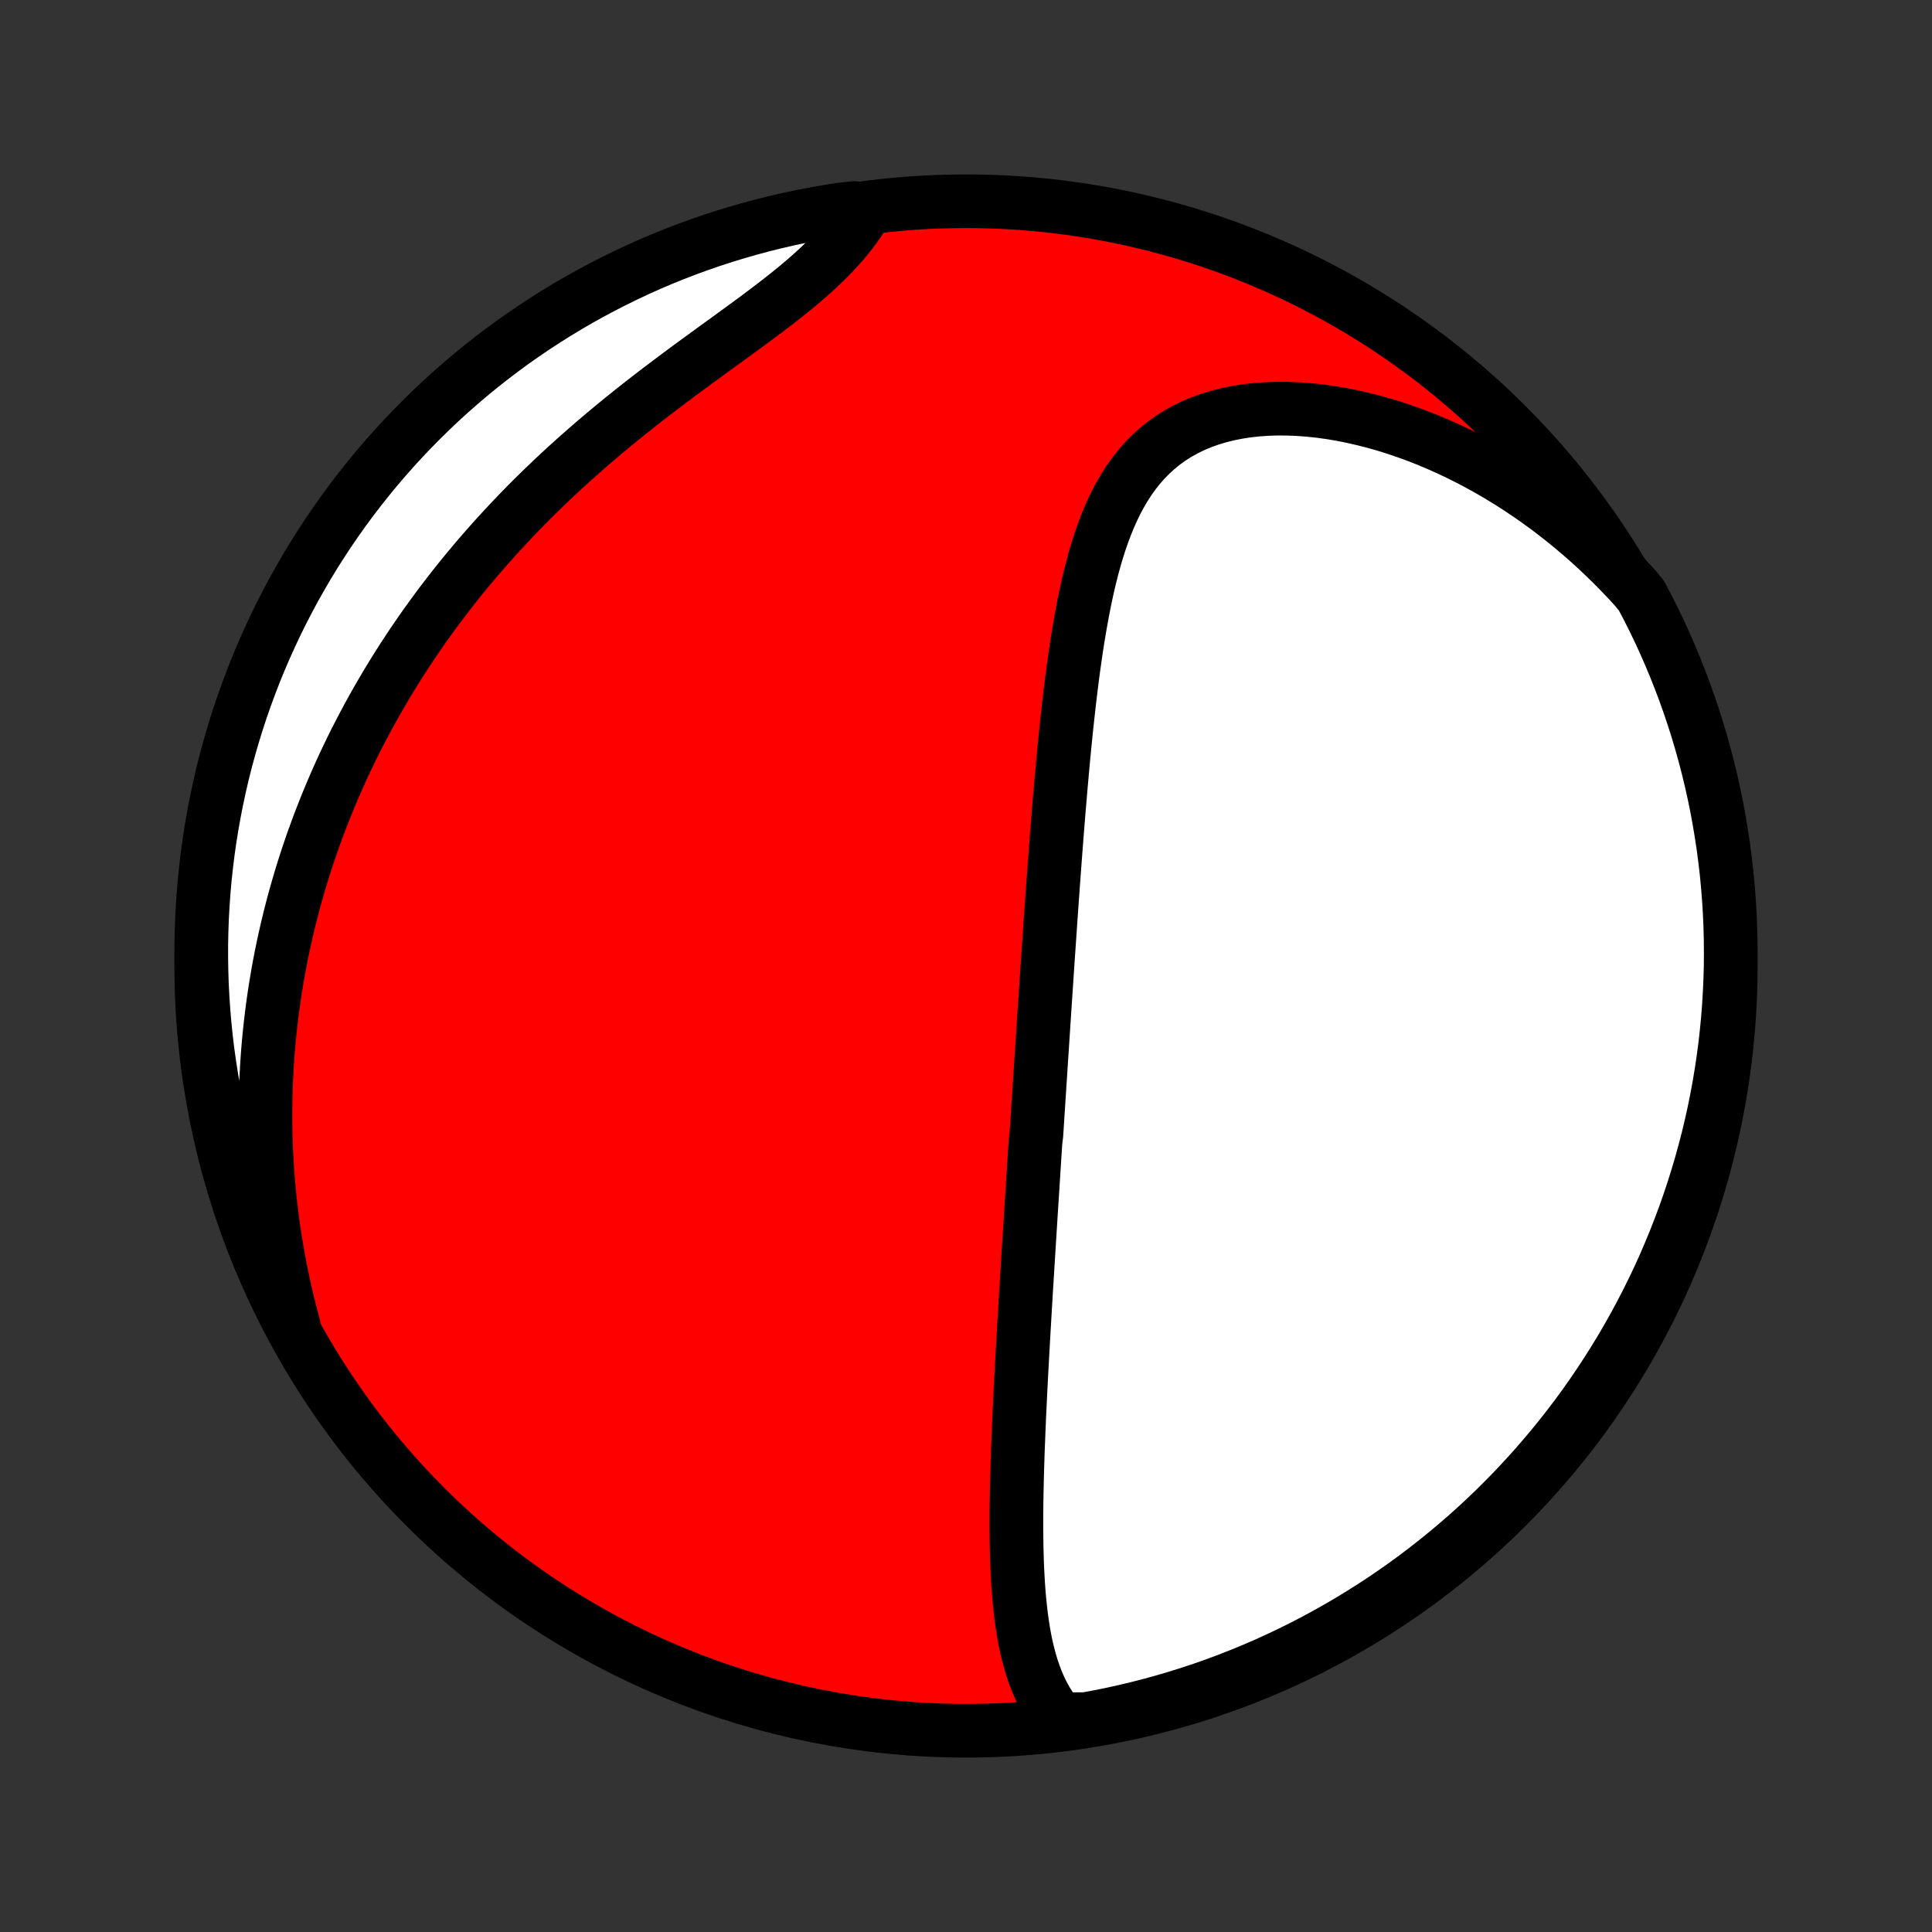 <?xml version="1.0" encoding="utf-8" standalone="no"?>
<!DOCTYPE svg PUBLIC "-//W3C//DTD SVG 1.1//EN"
  "http://www.w3.org/Graphics/SVG/1.1/DTD/svg11.dtd">
<!-- Created with matplotlib (http://matplotlib.org/) -->
<svg height="72pt" version="1.1" viewBox="0 0 72 72" width="72pt" xmlns="http://www.w3.org/2000/svg" xmlns:xlink="http://www.w3.org/1999/xlink">
 <rect x="0" y="0" width="72" height="72" fill="#333333" stroke="none"/>
 <defs>
  <style type="text/css">
*{stroke-linecap:butt;stroke-linejoin:round;}
  </style>
 </defs>
 <g id="figure_1">
  <g id="patch_1">
   <path d="
M0 72
L72 72
L72 0
L0 0
z
" style="fill:none;"/>
  </g>
  <g id="axes_1">
   <g id="PatchCollection_1">
    <defs>
     <path d="
M36 -7.5
C43.558 -7.5 50.808 -10.503 56.153 -15.848
C61.497 -21.192 64.5 -28.442 64.5 -36
C64.5 -43.558 61.497 -50.808 56.153 -56.153
C50.808 -61.497 43.558 -64.5 36 -64.5
C28.442 -64.5 21.192 -61.497 15.848 -56.153
C10.503 -50.808 7.5 -43.558 7.5 -36
C7.5 -28.442 10.503 -21.192 15.848 -15.848
C21.192 -10.503 28.442 -7.5 36 -7.5
z
" id="C0_0_a811fe30f3"/>
     <path d="
M39.488 -7.932
L39.312 -8.148
L39.152 -8.373
L39.005 -8.605
L38.872 -8.844
L38.751 -9.09
L38.642 -9.341
L38.544 -9.598
L38.455 -9.86
L38.376 -10.126
L38.305 -10.396
L38.241 -10.669
L38.185 -10.946
L38.135 -11.225
L38.092 -11.507
L38.053 -11.791
L38.02 -12.076
L37.991 -12.363
L37.966 -12.652
L37.945 -12.941
L37.928 -13.232
L37.913 -13.523
L37.901 -13.814
L37.893 -14.106
L37.886 -14.398
L37.882 -14.689
L37.879 -14.981
L37.878 -15.272
L37.879 -15.563
L37.882 -15.853
L37.886 -16.143
L37.891 -16.432
L37.897 -16.72
L37.904 -17.008
L37.912 -17.294
L37.921 -17.58
L37.93 -17.864
L37.941 -18.148
L37.952 -18.43
L37.963 -18.712
L37.975 -18.992
L37.987 -19.271
L38 -19.549
L38.014 -19.826
L38.027 -20.102
L38.041 -20.377
L38.055 -20.65
L38.069 -20.922
L38.084 -21.194
L38.099 -21.464
L38.114 -21.733
L38.129 -22.001
L38.144 -22.268
L38.159 -22.534
L38.175 -22.799
L38.19 -23.063
L38.206 -23.326
L38.222 -23.588
L38.237 -23.85
L38.253 -24.11
L38.269 -24.37
L38.285 -24.629
L38.301 -24.887
L38.317 -25.145
L38.333 -25.402
L38.349 -25.658
L38.365 -25.914
L38.381 -26.169
L38.397 -26.424
L38.413 -26.678
L38.429 -26.932
L38.445 -27.186
L38.462 -27.439
L38.478 -27.692
L38.494 -27.945
L38.51 -28.198
L38.526 -28.451
L38.542 -28.703
L38.558 -28.956
L38.575 -29.209
L38.591 -29.461
L38.623 -29.714
L38.64 -29.967
L38.656 -30.221
L38.672 -30.474
L38.689 -30.728
L38.705 -30.983
L38.722 -31.237
L38.738 -31.492
L38.755 -31.748
L38.772 -32.005
L38.788 -32.262
L38.805 -32.519
L38.822 -32.778
L38.839 -33.037
L38.856 -33.297
L38.873 -33.558
L38.89 -33.82
L38.907 -34.083
L38.925 -34.347
L38.942 -34.612
L38.96 -34.878
L38.978 -35.146
L38.996 -35.414
L39.014 -35.684
L39.032 -35.956
L39.05 -36.228
L39.069 -36.502
L39.088 -36.778
L39.107 -37.055
L39.126 -37.333
L39.145 -37.614
L39.165 -37.895
L39.185 -38.179
L39.205 -38.464
L39.226 -38.751
L39.246 -39.04
L39.268 -39.331
L39.289 -39.623
L39.311 -39.917
L39.333 -40.213
L39.356 -40.511
L39.379 -40.811
L39.403 -41.113
L39.427 -41.417
L39.452 -41.723
L39.477 -42.031
L39.504 -42.34
L39.53 -42.652
L39.558 -42.965
L39.586 -43.281
L39.615 -43.598
L39.645 -43.917
L39.676 -44.238
L39.709 -44.56
L39.742 -44.884
L39.777 -45.21
L39.813 -45.536
L39.85 -45.865
L39.889 -46.194
L39.93 -46.525
L39.972 -46.856
L40.017 -47.189
L40.064 -47.522
L40.113 -47.855
L40.165 -48.188
L40.22 -48.522
L40.278 -48.855
L40.339 -49.188
L40.403 -49.519
L40.472 -49.85
L40.544 -50.179
L40.622 -50.506
L40.704 -50.831
L40.792 -51.153
L40.886 -51.472
L40.986 -51.787
L41.093 -52.098
L41.208 -52.404
L41.33 -52.705
L41.461 -53
L41.601 -53.288
L41.751 -53.569
L41.911 -53.842
L42.082 -54.107
L42.264 -54.362
L42.458 -54.608
L42.665 -54.843
L42.884 -55.066
L43.116 -55.278
L43.361 -55.477
L43.619 -55.663
L43.89 -55.835
L44.174 -55.993
L44.471 -56.138
L44.78 -56.267
L45.1 -56.382
L45.432 -56.482
L45.774 -56.567
L46.125 -56.637
L46.486 -56.693
L46.855 -56.733
L47.23 -56.759
L47.613 -56.771
L48 -56.768
L48.393 -56.752
L48.789 -56.722
L49.188 -56.68
L49.59 -56.624
L49.993 -56.556
L50.397 -56.475
L50.801 -56.383
L51.205 -56.28
L51.608 -56.166
L52.009 -56.041
L52.408 -55.905
L52.805 -55.76
L53.2 -55.605
L53.59 -55.441
L53.978 -55.268
L54.361 -55.087
L54.74 -54.897
L55.115 -54.699
L55.485 -54.494
L55.85 -54.282
L56.21 -54.062
L56.565 -53.836
L56.914 -53.603
L57.258 -53.365
L57.596 -53.12
L57.928 -52.87
L58.254 -52.614
L58.575 -52.353
L58.889 -52.087
L59.198 -51.817
L59.5 -51.542
L59.797 -51.262
L60.087 -50.978
L60.371 -50.691
L60.65 -50.399
L60.922 -50.104
L61.168 -49.806
L61.397 -49.373
L61.619 -48.932
L61.833 -48.487
L62.039 -48.038
L62.237 -47.585
L62.428 -47.129
L62.61 -46.669
L62.784 -46.206
L62.95 -45.74
L63.108 -45.271
L63.257 -44.8
L63.398 -44.325
L63.531 -43.848
L63.655 -43.369
L63.771 -42.887
L63.879 -42.404
L63.978 -41.918
L64.068 -41.431
L64.15 -40.941
L64.224 -40.451
L64.288 -39.959
L64.345 -39.466
L64.392 -38.971
L64.431 -38.476
L64.461 -37.98
L64.483 -37.484
L64.496 -36.987
L64.5 -36.49
L64.496 -35.992
L64.482 -35.495
L64.46 -34.998
L64.43 -34.501
L64.391 -34.004
L64.343 -33.508
L64.287 -33.013
L64.222 -32.519
L64.148 -32.026
L64.066 -31.534
L63.975 -31.044
L63.876 -30.554
L63.768 -30.067
L63.652 -29.581
L63.527 -29.098
L63.394 -28.616
L63.252 -28.137
L63.103 -27.66
L62.945 -27.186
L62.779 -26.714
L62.604 -26.245
L62.422 -25.779
L62.231 -25.317
L62.033 -24.857
L61.827 -24.401
L61.612 -23.948
L61.39 -23.5
L61.16 -23.054
L60.923 -22.613
L60.678 -22.176
L60.425 -21.743
L60.165 -21.315
L59.898 -20.891
L59.623 -20.471
L59.341 -20.057
L59.053 -19.647
L58.757 -19.242
L58.454 -18.842
L58.144 -18.448
L57.827 -18.058
L57.504 -17.675
L57.175 -17.297
L56.838 -16.924
L56.496 -16.557
L56.147 -16.197
L55.792 -15.842
L55.431 -15.493
L55.065 -15.151
L54.692 -14.815
L54.314 -14.486
L53.93 -14.163
L53.54 -13.847
L53.146 -13.537
L52.746 -13.234
L52.341 -12.938
L51.931 -12.65
L51.516 -12.368
L51.096 -12.094
L50.672 -11.827
L50.243 -11.567
L49.81 -11.314
L49.373 -11.07
L48.932 -10.832
L48.487 -10.603
L48.038 -10.381
L47.585 -10.167
L47.129 -9.961
L46.669 -9.763
L46.206 -9.572
L45.74 -9.39
L45.271 -9.216
L44.8 -9.05
L44.325 -8.893
L43.848 -8.743
L43.369 -8.602
L42.887 -8.469
L42.404 -8.345
L41.918 -8.229
L41.431 -8.121
L40.941 -8.022
L40.451 -7.932
z
" id="C0_1_73abbba81d"/>
     <path d="
M10.952 -22.571
L10.849 -22.956
L10.752 -23.338
L10.661 -23.718
L10.576 -24.095
L10.497 -24.471
L10.423 -24.844
L10.354 -25.215
L10.291 -25.583
L10.232 -25.95
L10.179 -26.314
L10.131 -26.676
L10.087 -27.035
L10.048 -27.393
L10.014 -27.748
L9.984 -28.102
L9.958 -28.453
L9.937 -28.802
L9.92 -29.149
L9.907 -29.495
L9.898 -29.838
L9.893 -30.179
L9.892 -30.519
L9.895 -30.857
L9.901 -31.193
L9.911 -31.528
L9.925 -31.86
L9.943 -32.192
L9.964 -32.522
L9.988 -32.85
L10.016 -33.177
L10.048 -33.502
L10.083 -33.826
L10.121 -34.149
L10.162 -34.471
L10.207 -34.791
L10.255 -35.111
L10.307 -35.429
L10.361 -35.746
L10.419 -36.062
L10.481 -36.378
L10.545 -36.692
L10.613 -37.006
L10.684 -37.319
L10.758 -37.631
L10.835 -37.943
L10.916 -38.254
L11 -38.564
L11.087 -38.873
L11.178 -39.183
L11.272 -39.492
L11.369 -39.8
L11.47 -40.108
L11.574 -40.416
L11.681 -40.723
L11.793 -41.03
L11.907 -41.337
L12.025 -41.643
L12.147 -41.95
L12.272 -42.256
L12.401 -42.562
L12.534 -42.869
L12.67 -43.175
L12.81 -43.481
L12.954 -43.787
L13.102 -44.093
L13.254 -44.399
L13.411 -44.705
L13.571 -45.011
L13.735 -45.317
L13.904 -45.623
L14.077 -45.93
L14.254 -46.236
L14.436 -46.542
L14.622 -46.849
L14.813 -47.155
L15.008 -47.462
L15.208 -47.768
L15.413 -48.075
L15.623 -48.381
L15.837 -48.688
L16.057 -48.994
L16.281 -49.3
L16.511 -49.606
L16.745 -49.912
L16.985 -50.217
L17.23 -50.522
L17.481 -50.827
L17.736 -51.131
L17.997 -51.434
L18.263 -51.737
L18.535 -52.04
L18.812 -52.341
L19.094 -52.642
L19.381 -52.941
L19.674 -53.24
L19.972 -53.537
L20.275 -53.833
L20.583 -54.128
L20.896 -54.421
L21.214 -54.712
L21.537 -55.002
L21.864 -55.29
L22.195 -55.576
L22.53 -55.86
L22.87 -56.142
L23.212 -56.422
L23.558 -56.7
L23.906 -56.975
L24.257 -57.247
L24.61 -57.518
L24.964 -57.785
L25.319 -58.051
L25.674 -58.314
L26.029 -58.574
L26.383 -58.832
L26.735 -59.088
L27.085 -59.341
L27.431 -59.593
L27.773 -59.843
L28.11 -60.09
L28.441 -60.337
L28.765 -60.582
L29.082 -60.826
L29.389 -61.07
L29.688 -61.312
L29.976 -61.555
L30.253 -61.798
L30.518 -62.04
L30.771 -62.283
L31.012 -62.527
L31.239 -62.771
L31.453 -63.016
L31.654 -63.261
L31.841 -63.507
L32.015 -63.754
L32.175 -64.001
L31.829 -64.248
L31.337 -64.193
L30.848 -64.116
L30.359 -64.03
L29.872 -63.936
L29.388 -63.834
L28.905 -63.722
L28.424 -63.603
L27.946 -63.475
L27.47 -63.338
L26.997 -63.194
L26.526 -63.041
L26.058 -62.879
L25.594 -62.71
L25.132 -62.532
L24.674 -62.347
L24.219 -62.153
L23.768 -61.951
L23.321 -61.742
L22.877 -61.524
L22.438 -61.299
L22.002 -61.066
L21.571 -60.826
L21.145 -60.578
L20.722 -60.322
L20.305 -60.059
L19.892 -59.789
L19.484 -59.511
L19.081 -59.227
L18.684 -58.935
L18.291 -58.636
L17.904 -58.33
L17.523 -58.018
L17.147 -57.699
L16.777 -57.373
L16.412 -57.041
L16.054 -56.702
L15.702 -56.357
L15.356 -56.006
L15.016 -55.648
L14.682 -55.285
L14.356 -54.916
L14.035 -54.541
L13.722 -54.16
L13.415 -53.774
L13.115 -53.383
L12.822 -52.986
L12.536 -52.584
L12.257 -52.177
L11.986 -51.765
L11.722 -51.348
L11.465 -50.927
L11.216 -50.501
L10.974 -50.071
L10.74 -49.636
L10.513 -49.197
L10.294 -48.754
L10.084 -48.307
L9.881 -47.857
L9.685 -47.403
L9.498 -46.945
L9.32 -46.484
L9.149 -46.02
L8.986 -45.553
L8.832 -45.083
L8.686 -44.61
L8.548 -44.135
L8.418 -43.657
L8.297 -43.176
L8.185 -42.694
L8.081 -42.209
L7.985 -41.723
L7.898 -41.235
L7.819 -40.745
L7.749 -40.254
L7.688 -39.761
L7.635 -39.268
L7.591 -38.773
L7.556 -38.278
L7.529 -37.782
L7.511 -37.285
L7.501 -36.788
L7.501 -36.291
L7.509 -35.793
L7.525 -35.296
L7.551 -34.799
L7.585 -34.302
L7.627 -33.806
L7.678 -33.31
L7.738 -32.815
L7.807 -32.322
L7.884 -31.829
L7.97 -31.337
L8.064 -30.848
L8.167 -30.359
L8.278 -29.872
L8.397 -29.388
L8.525 -28.905
L8.662 -28.424
L8.806 -27.946
L8.96 -27.47
L9.121 -26.997
L9.29 -26.526
L9.468 -26.058
L9.653 -25.594
L9.847 -25.132
L10.049 -24.674
L10.258 -24.219
L10.476 -23.768
z
" id="C0_2_889136e149"/>
    </defs>
    <g clip-path="url(#p1bffca34e9)">
     <use style="fill:#ff0000;stroke:#000000;stroke-width:2.0;" x="0.0" xlink:href="#C0_0_a811fe30f3" y="72.0"/>
    </g>
    <g clip-path="url(#p1bffca34e9)">
     <use style="fill:#ffffff;stroke:#000000;stroke-width:2.0;" x="0.0" xlink:href="#C0_1_73abbba81d" y="72.0"/>
    </g>
    <g clip-path="url(#p1bffca34e9)">
     <use style="fill:#ffffff;stroke:#000000;stroke-width:2.0;" x="0.0" xlink:href="#C0_2_889136e149" y="72.0"/>
    </g>
   </g>
  </g>
 </g>
 <defs>
  <clipPath id="p1bffca34e9">
   <rect height="72.0" width="72.0" x="0.0" y="0.0"/>
  </clipPath>
 </defs>
</svg>
